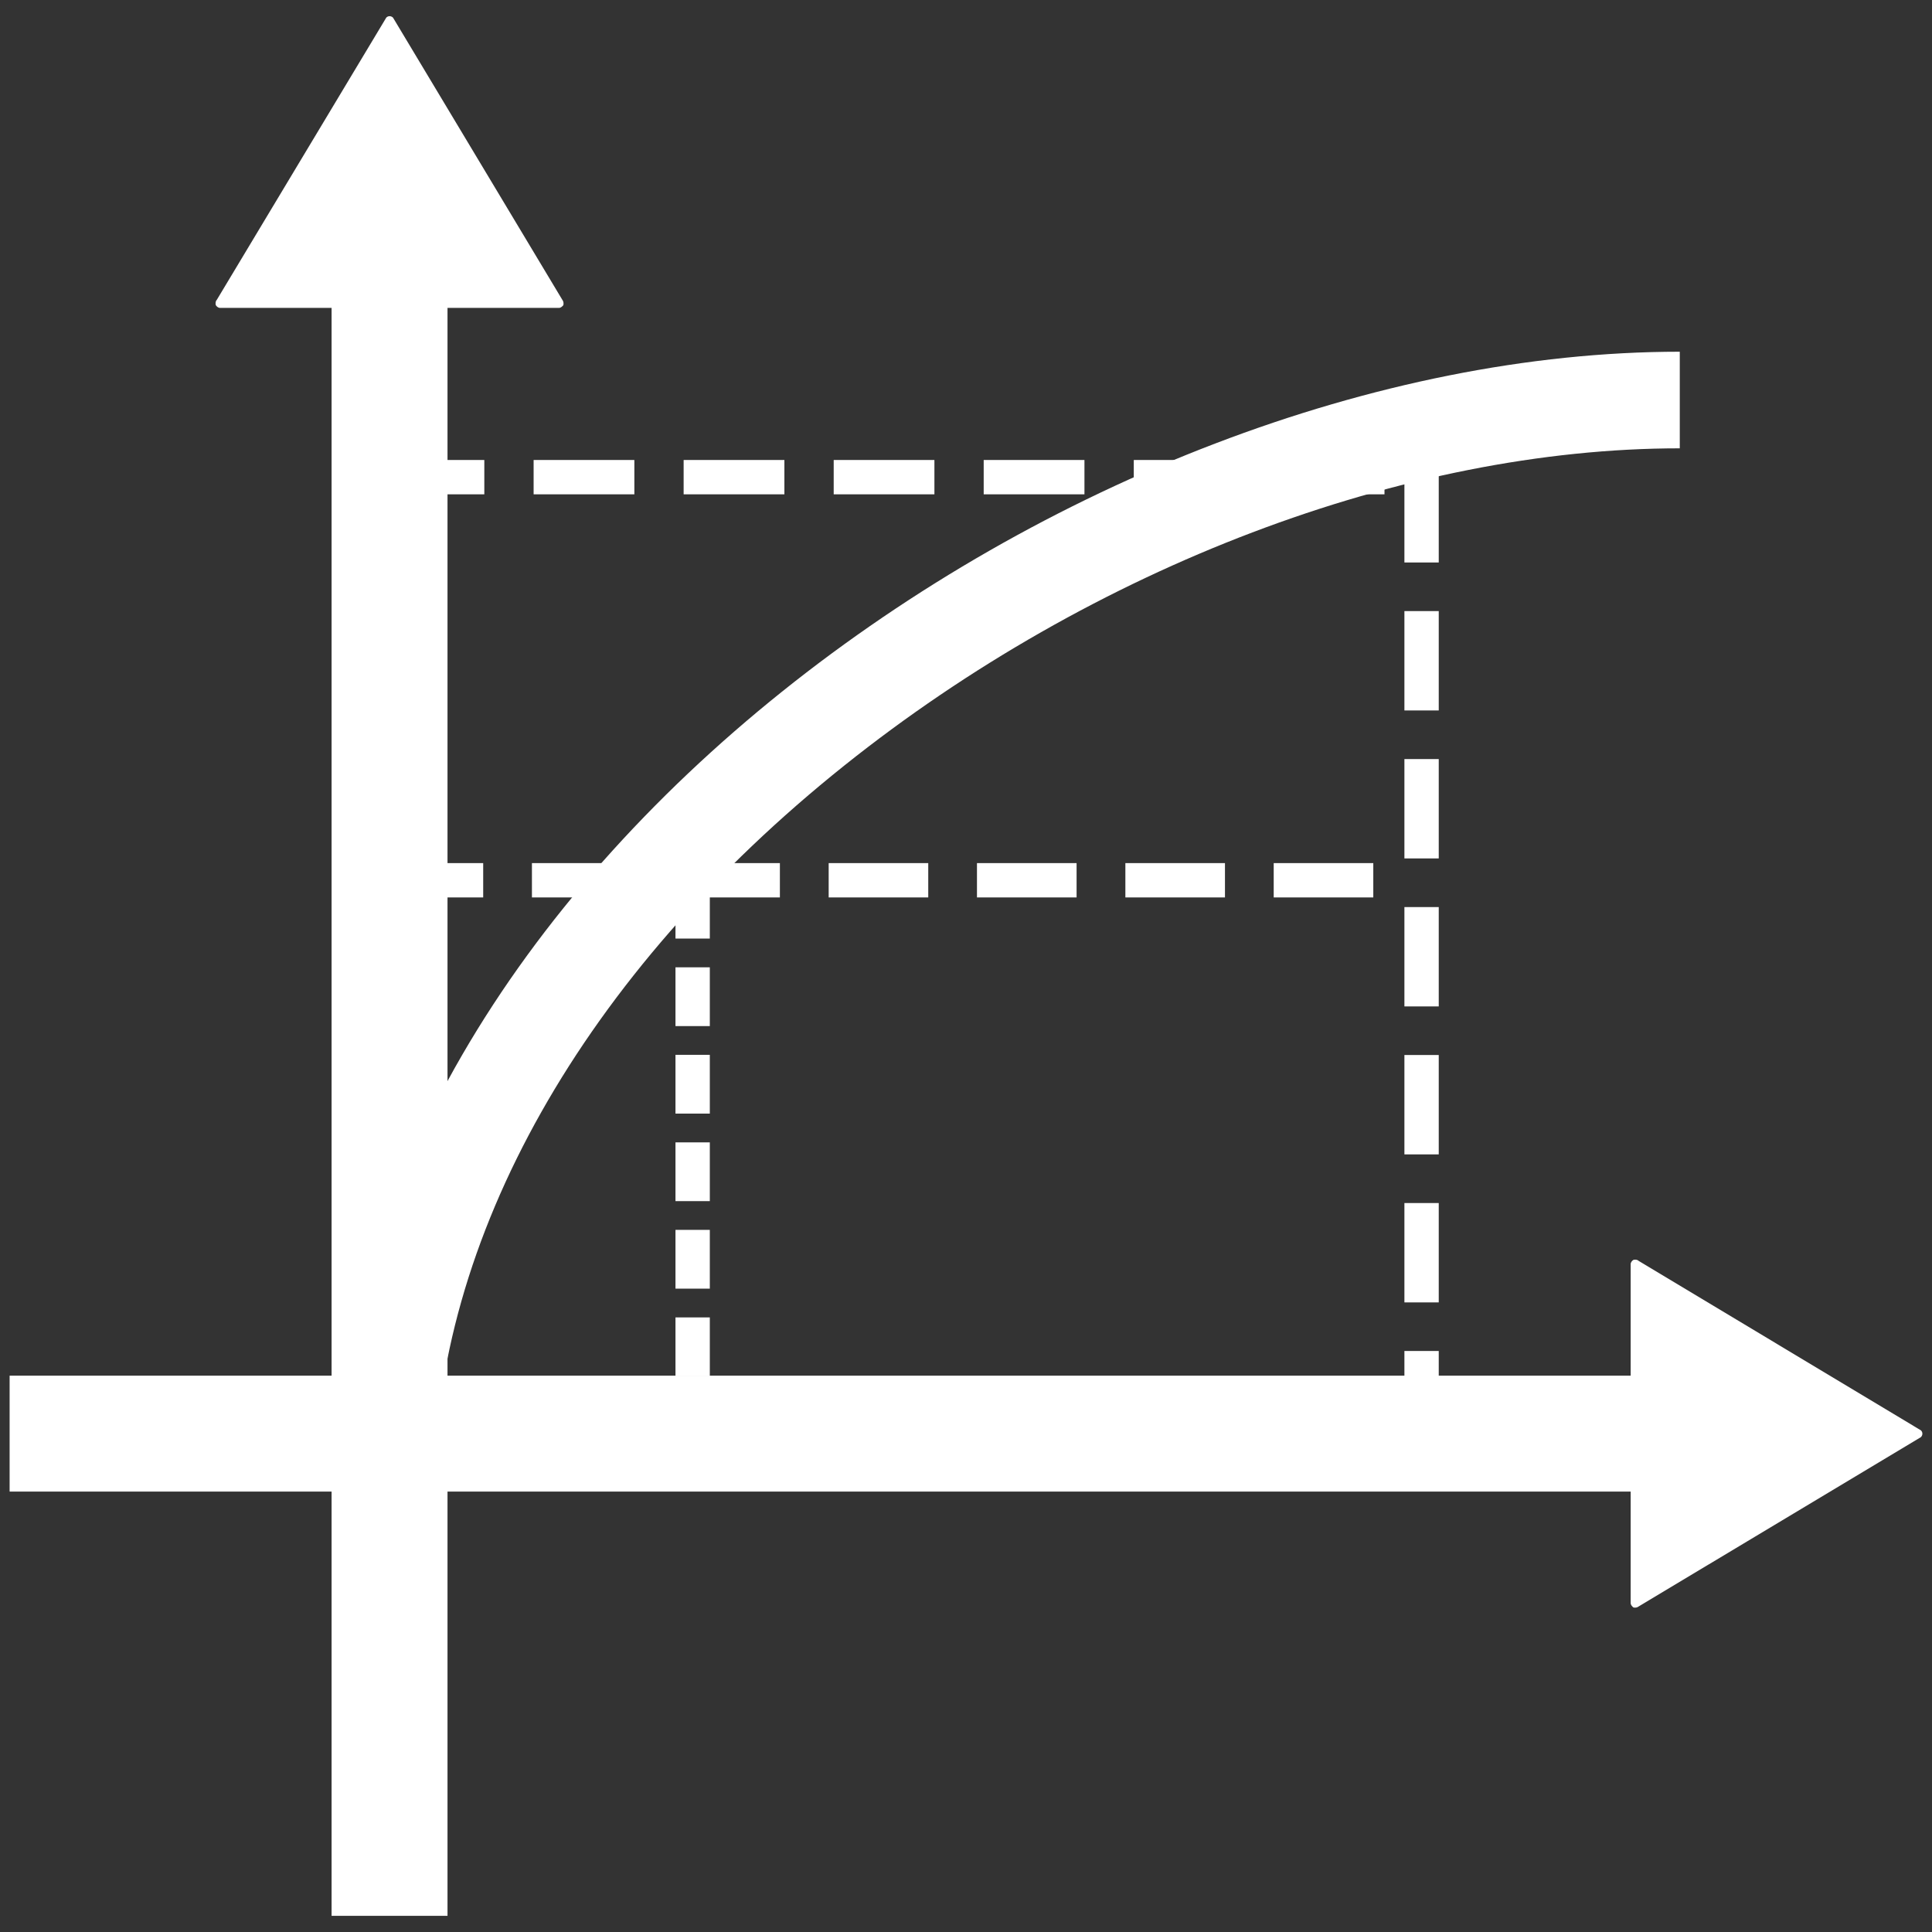 <?xml version="1.0" encoding="utf-8"?>
<!-- Generator: Adobe Illustrator 16.0.0, SVG Export Plug-In . SVG Version: 6.00 Build 0)  -->
<!DOCTYPE svg PUBLIC "-//W3C//DTD SVG 1.1//EN" "http://www.w3.org/Graphics/SVG/1.1/DTD/svg11.dtd">
<svg version="1.1" id="图层_1" xmlns="http://www.w3.org/2000/svg" xmlns:xlink="http://www.w3.org/1999/xlink" x="0px" y="0px"
	 width="100px" height="100px" viewBox="0 0 100 100" enable-background="new 0 0 100 100" xml:space="preserve">
<rect x="0" y="0" width="100" height="100" fill="#333333" stroke="none"/>
<g>
	<g>
		<path fill="#FFFFFF" d="M11.387,15.936h17.553c0.079,0,0.168-0.073,0.22-0.144c0.023-0.094,0-0.208-0.052-0.269L20.343,0.914
			c-0.099-0.102-0.259-0.102-0.351,0L11.22,15.523c-0.063,0.062-0.075,0.175-0.052,0.269C11.208,15.862,11.296,15.936,11.387,15.936
			z"/>
	</g>
	<g>
		<rect x="17.163" y="12.394" fill="#FFFFFF" width="6" height="86.769"/>
	</g>
	<g>
		<path fill="#FFFFFF" d="M84.403,65.429v17.553c0,0.08,0.073,0.168,0.144,0.221c0.094,0.023,0.207,0,0.269-0.053l14.609-8.764
			c0.103-0.1,0.103-0.26,0-0.352l-14.609-8.771c-0.062-0.064-0.175-0.076-0.269-0.053C84.477,65.251,84.403,65.339,84.403,65.429z"
			/>
	</g>
	<g>
		<rect x="0.498" y="71.204" fill="#FFFFFF" width="90.538" height="6"/>
	</g>
	<g>
		<path fill="#FFFFFF" d="M22.461,77.249h-5c0-31.799,38.206-59.044,69.484-59.044v5c-14.21,0-30.375,6.138-43.243,16.419
			C30.203,50.409,22.461,64.123,22.461,77.249z"/>
	</g>
	<g>
		<g>
			<g>
				<line fill="#F5AD46" x1="19.854" y1="45.538" x2="73.605" y2="45.538"/>
			</g>
			<g>
				<g>
					<rect x="19.854" y="44.674" fill="#FFFFFF" width="5.156" height="1.777"/>
				</g>
				<g>
					<rect x="27.533" y="44.674" fill="#FFFFFF" width="5.156" height="1.777"/>
				</g>
				<g>
					<rect x="35.211" y="44.674" fill="#FFFFFF" width="5.156" height="1.777"/>
				</g>
				<g>
					<rect x="42.892" y="44.674" fill="#FFFFFF" width="5.154" height="1.777"/>
				</g>
				<g>
					<rect x="50.568" y="44.674" fill="#FFFFFF" width="5.156" height="1.777"/>
				</g>
				<g>
					<rect x="58.249" y="44.674" fill="#FFFFFF" width="5.155" height="1.777"/>
				</g>
				<g>
					<rect x="65.927" y="44.674" fill="#FFFFFF" width="5.154" height="1.777"/>
				</g>
			</g>
		</g>
		<g>
			<g>
				<line fill="#F5AD46" x1="73.605" y1="23.971" x2="73.605" y2="77.587"/>
			</g>
			<g>
				<g>
					<rect x="72.692" y="23.971" fill="#FFFFFF" width="1.777" height="5.143"/>
				</g>
				<g>
					<rect x="72.692" y="31.63" fill="#FFFFFF" width="1.777" height="5.143"/>
				</g>
				<g>
					<rect x="72.692" y="39.289" fill="#FFFFFF" width="1.777" height="5.143"/>
				</g>
				<g>
					<rect x="72.692" y="46.95" fill="#FFFFFF" width="1.777" height="5.142"/>
				</g>
				<g>
					<rect x="72.692" y="54.607" fill="#FFFFFF" width="1.777" height="5.144"/>
				</g>
				<g>
					<rect x="72.692" y="62.269" fill="#FFFFFF" width="1.777" height="5.143"/>
				</g>
				<g>
					<rect x="72.692" y="69.927" fill="#FFFFFF" width="1.777" height="5.143"/>
				</g>
			</g>
		</g>
		<g>
			<g>
				<line fill="#F5AD46" x1="35.876" y1="45.538" x2="35.876" y2="77.249"/>
			</g>
			<g>
				<g>
					<rect x="34.963" y="45.538" fill="#FFFFFF" width="1.777" height="3.042"/>
				</g>
				<g>
					<rect x="34.963" y="50.068" fill="#FFFFFF" width="1.777" height="3.042"/>
				</g>
				<g>
					<rect x="34.963" y="54.598" fill="#FFFFFF" width="1.777" height="3.042"/>
				</g>
				<g>
					<rect x="34.963" y="59.129" fill="#FFFFFF" width="1.777" height="3.041"/>
				</g>
				<g>
					<rect x="34.963" y="63.658" fill="#FFFFFF" width="1.777" height="3.042"/>
				</g>
				<g>
					<rect x="34.963" y="68.189" fill="#FFFFFF" width="1.777" height="3.041"/>
				</g>
				<g>
					<rect x="34.963" y="72.719" fill="#FFFFFF" width="1.777" height="3.041"/>
				</g>
			</g>
		</g>
		<g>
			<g>
				<line fill="#F5AD46" x1="19.854" y1="24.673" x2="74.214" y2="24.673"/>
			</g>
			<g>
				<g>
					<rect x="19.854" y="23.809" fill="#FFFFFF" width="5.214" height="1.777"/>
				</g>
				<g>
					<rect x="27.62" y="23.809" fill="#FFFFFF" width="5.214" height="1.777"/>
				</g>
				<g>
					<rect x="35.385" y="23.809" fill="#FFFFFF" width="5.215" height="1.777"/>
				</g>
				<g>
					<rect x="43.152" y="23.809" fill="#FFFFFF" width="5.213" height="1.777"/>
				</g>
				<g>
					<rect x="50.916" y="23.809" fill="#FFFFFF" width="5.215" height="1.777"/>
				</g>
				<g>
					<rect x="58.684" y="23.809" fill="#FFFFFF" width="5.214" height="1.777"/>
				</g>
				<g>
					<rect x="66.448" y="23.809" fill="#FFFFFF" width="5.213" height="1.777"/>
				</g>
			</g>
		</g>
	</g>
</g>
</svg>
